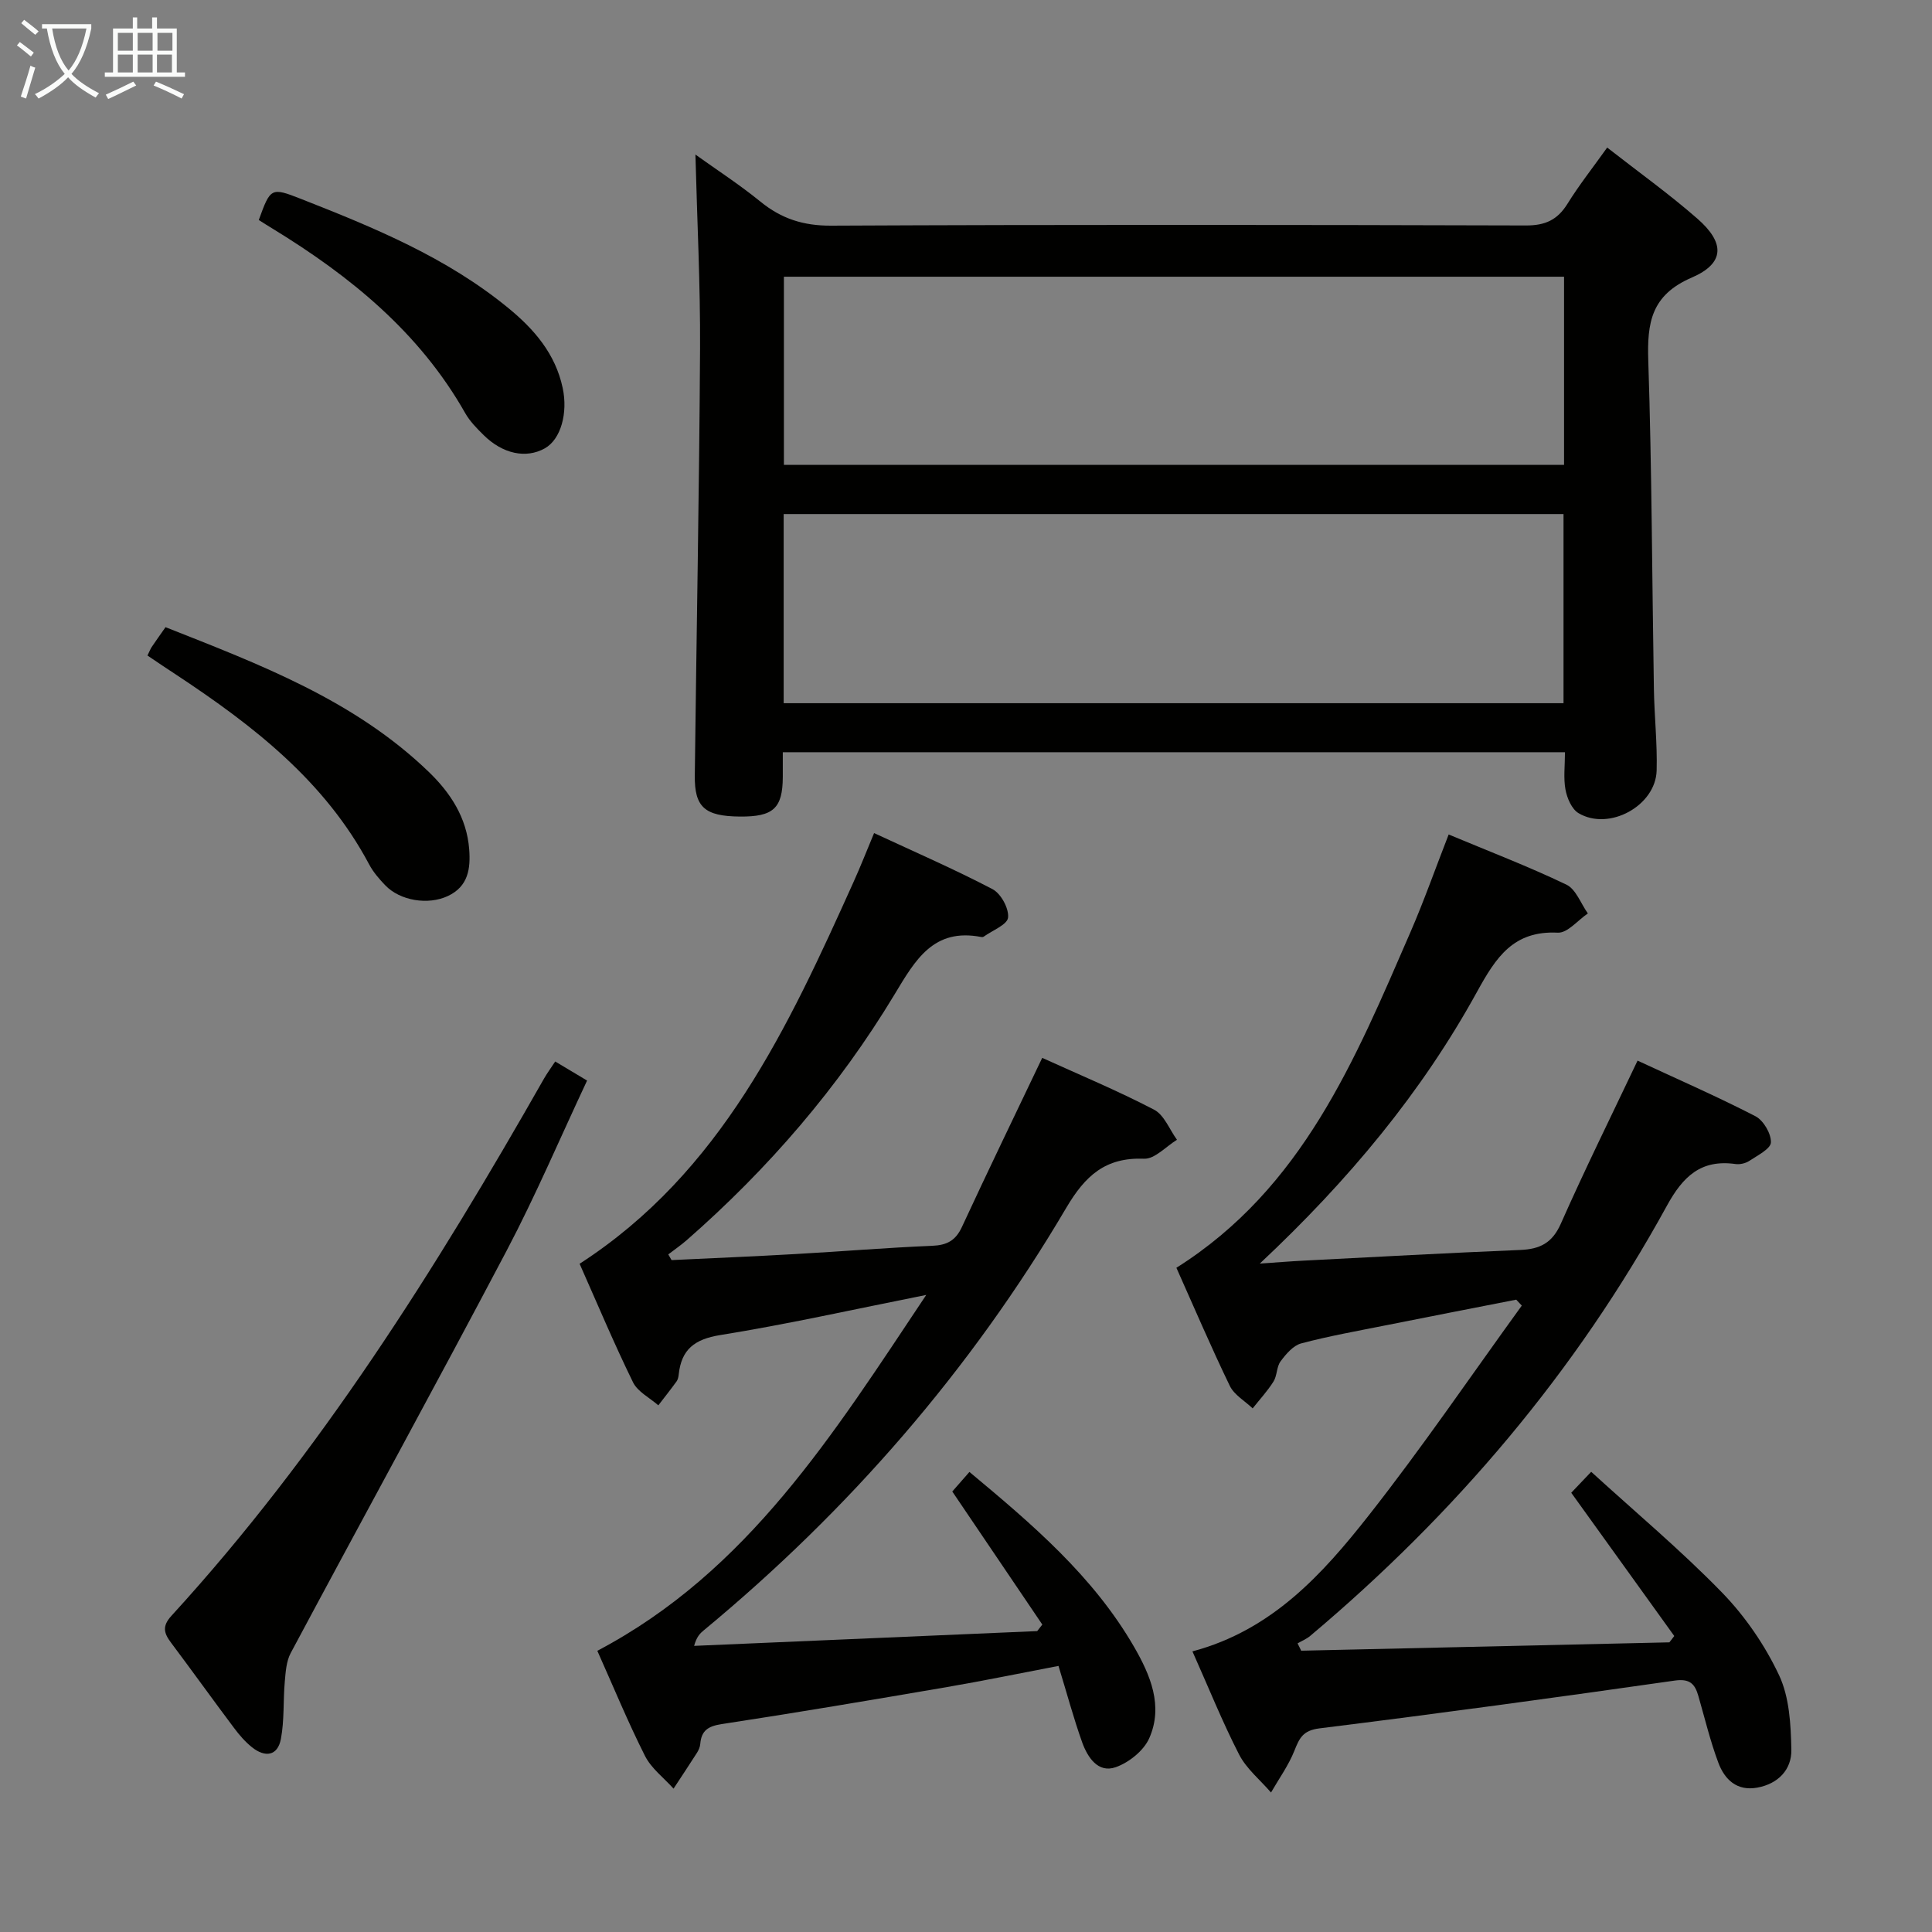 <svg enable-background="new 0 0 400 400" viewBox="0 0 400 400" xmlns="http://www.w3.org/2000/svg"><rect x="0" y="0" width="400" height="400" fill="#808080" stroke="none"/><g fill="#010100"><path d="m332.75 30.55c6.42 5.02 12.78 9.57 18.64 14.69 5.79 5.05 5.73 9.27-1.15 12.24-8.4 3.62-9.24 9.36-8.98 17.22.74 22.62.78 45.26 1.16 67.89.09 5.65.72 11.3.57 16.93-.19 7.32-9.87 12.6-16.18 8.83-1.4-.84-2.36-3.09-2.69-4.85-.45-2.4-.11-4.95-.11-7.76-54.04 0-107.75 0-161.94 0 0 1.9.01 3.52 0 5.14-.04 6.49-1.96 8.24-8.91 8.18-7.24-.07-9.39-1.93-9.31-8.5.35-29.46.92-58.91 1.09-88.37.07-13.25-.61-26.51-.96-40.19 4.29 3.08 9.08 6.18 13.48 9.76 4.33 3.52 8.84 4.98 14.57 4.96 47.97-.23 95.94-.18 143.91-.04 3.97.01 6.5-1.14 8.57-4.46 2.42-3.9 5.29-7.54 8.24-11.67zm-170.5 115.04h161.46c0-13.26 0-26.16 0-39.16-53.95 0-107.62 0-161.46 0zm161.57-88.3c-54.12 0-107.71 0-161.52 0v38.95h161.52c0-13.07 0-25.85 0-38.95z"/><path d="m246.88 341.9c16.49-4.39 26.94-16 36.52-28.17 11.07-14.07 21.16-28.91 31.67-43.42-.38-.41-.77-.82-1.15-1.23-9.02 1.77-18.04 3.52-27.05 5.32-5.84 1.17-11.73 2.21-17.48 3.74-1.65.44-3.15 2.21-4.26 3.71-.84 1.13-.7 2.95-1.46 4.17-1.24 1.98-2.86 3.72-4.32 5.57-1.61-1.54-3.82-2.78-4.73-4.66-3.89-8.04-7.4-16.27-11.06-24.45 26.15-16.48 37.01-43.15 48.42-69.4 2.83-6.51 5.19-13.23 7.95-20.31 8.32 3.48 16.5 6.61 24.37 10.38 1.98.95 2.99 3.92 4.45 5.97-2.08 1.4-4.22 4.08-6.22 3.98-9.2-.46-12.79 5.09-16.72 12.23-11.46 20.84-26.55 39-44.98 56.28 3.86-.26 6.47-.48 9.08-.61 14.95-.77 29.9-1.59 44.85-2.21 4.05-.17 6.61-1.42 8.39-5.43 4.96-11.21 10.4-22.2 15.89-33.77 8.28 3.85 16.47 7.42 24.4 11.51 1.66.86 3.27 3.6 3.21 5.42-.05 1.34-2.78 2.7-4.46 3.82-.77.51-1.95.79-2.87.66-7.17-1.01-10.89 2.58-14.22 8.66-18.86 34.4-43.85 63.81-73.84 89.04-.76.64-1.73 1.03-2.61 1.54.25.51.5 1.01.75 1.52 25.41-.58 50.82-1.16 76.23-1.73.34-.44.67-.87 1.01-1.31-7.02-9.77-14.05-19.53-21.33-29.66.85-.9 2.07-2.18 4.13-4.34 9.18 8.38 18.58 16.25 27.09 25 4.78 4.92 8.88 10.9 11.8 17.1 2.15 4.56 2.45 10.24 2.55 15.45.08 4.1-2.72 7.05-7.06 7.84-4.23.77-6.76-1.69-8.06-5.17-1.68-4.49-2.8-9.19-4.13-13.8-.72-2.51-1.76-3.64-4.91-3.19-24.49 3.5-48.99 6.84-73.54 9.89-3.44.43-4.15 2.02-5.19 4.63-1.21 3.04-3.19 5.78-4.84 8.65-2.24-2.6-5.08-4.9-6.61-7.87-3.48-6.78-6.32-13.88-9.66-21.35z"/><path d="m219.15 344.91c-7.82 1.49-15.41 3.06-23.04 4.37-15.53 2.66-31.08 5.3-46.66 7.67-2.84.43-4.24 1.33-4.47 4.13-.05.63-.35 1.3-.7 1.85-1.58 2.48-3.22 4.93-4.83 7.39-2.01-2.24-4.61-4.19-5.92-6.79-3.58-7.11-6.61-14.49-9.86-21.75 31.17-16.41 48.85-44.84 68.1-73.68-15.16 3.02-28.84 6.09-42.65 8.31-5.35.86-8.05 2.99-8.6 8.17-.05.49-.17 1.04-.44 1.42-1.22 1.68-2.51 3.31-3.78 4.96-1.79-1.57-4.27-2.8-5.24-4.77-3.94-8.05-7.41-16.32-11.06-24.54 29.34-18.97 43.15-48.93 56.72-79.05 1.42-3.14 2.68-6.35 4.25-10.12 8.44 3.92 16.63 7.48 24.52 11.61 1.74.91 3.42 3.99 3.22 5.88-.15 1.48-3.24 2.65-5.04 3.95-.12.09-.33.11-.49.08-9.92-1.94-13.68 4.76-17.97 11.88-11.59 19.23-26.13 36.09-43.03 50.88-1.21 1.06-2.55 1.97-3.82 2.95.23.39.45.78.68 1.18 8.54-.41 17.08-.76 25.61-1.25 9.46-.53 18.9-1.32 28.36-1.71 3.05-.13 4.84-1.08 6.15-3.91 5.37-11.59 10.94-23.09 16.62-35 7.59 3.45 15.54 6.76 23.15 10.72 2.1 1.09 3.2 4.11 4.75 6.24-2.27 1.38-4.59 4.01-6.81 3.92-8.01-.31-12.17 3.49-16.12 10.18-19.78 33.57-45 62.6-75.03 87.45-.75.62-1.48 1.29-2.01 3.23 23.68-1.02 47.35-2.04 71.03-3.06.35-.45.71-.9 1.06-1.35-6.15-9.09-12.29-18.17-18.64-27.55.93-1.05 2.11-2.4 3.55-4.05 12.9 10.75 25.59 21.51 34.08 36.2 3.37 5.84 6.11 12.24 3.15 18.93-1.14 2.58-4.21 5.04-6.95 6-3.65 1.28-5.79-2.04-6.9-5.04-1.83-5.11-3.23-10.38-4.94-15.93z"/><path d="m114.95 219.77c2.37 1.42 4.21 2.52 6.6 3.95-5.56 11.83-10.62 23.75-16.63 35.17-14.7 27.9-29.87 55.54-44.73 83.35-.92 1.72-1.05 3.94-1.23 5.95-.35 3.94-.07 7.97-.8 11.82-.67 3.59-3.3 3.89-5.99 1.74-1.41-1.13-2.64-2.55-3.72-4-4.39-5.85-8.65-11.8-13.04-17.65-1.48-1.97-1.88-3.41.07-5.55 30.73-33.6 54.76-71.86 77.16-111.25.64-1.12 1.41-2.16 2.31-3.53z"/><path d="m30.53 135.72c.43-.87.6-1.34.87-1.75.83-1.24 1.7-2.45 2.87-4.12 19.43 7.69 39.02 15.04 54.49 29.95 4.51 4.35 7.87 9.48 8.38 16.01.31 4.03-.19 7.72-4.41 9.7-4.09 1.92-9.89.99-12.97-2.22-1.26-1.31-2.5-2.75-3.34-4.34-9.16-17.23-23.96-28.69-39.78-39.15-1.96-1.27-3.87-2.57-6.11-4.08z"/><path d="m53.58 45.55c2.42-6.69 2.54-6.8 8.71-4.38 15.16 5.95 30.21 12.14 42.97 22.62 5.34 4.38 9.73 9.45 11.24 16.54 1.1 5.17-.36 10.62-3.71 12.5-3.87 2.16-8.69 1.17-12.66-2.75-1.41-1.39-2.86-2.86-3.82-4.56-9.47-16.71-23.77-28.33-39.82-38.15-1-.6-1.97-1.22-2.91-1.82z"/></g><path d="m6.4 11.7c-1-.8-1.9-1.6-2.9-2.3l.6-.7c.9.7 1.9 1.4 2.9 2.2zm-2.1 8.3c.7-2.1 1.4-4.2 2-6.4.2.1.6.3 1 .4-.7 2.3-1.3 4.4-1.9 6.4zm3-12.8c-1.1-.9-2.1-1.7-2.9-2.4l.6-.7c1 .8 2 1.5 3 2.4zm1.4-1.3v-.9h10.2v.9c-.9 4.2-2.3 7.3-4.1 9.4 1.3 1.4 3.2 2.7 5.7 4-.2.2-.4.5-.7.9-2.5-1.4-4.4-2.7-5.7-4.2-1.4 1.5-3.5 3-6.1 4.4 0 0 0 0-.1-.1-.3-.4-.5-.7-.7-.8 2.7-1.3 4.7-2.8 6.2-4.2-1.8-2.2-3-5.3-3.7-9.4zm9.2 0h-7.1c.6 3.8 1.7 6.7 3.4 8.7 1.7-2 2.9-4.8 3.7-8.7z" fill="#fafbfa"/><path d="m31.6 3.6h.9v2.3h4.1v9.1h1.7v.9h-16.6v-.9h1.7v-9.1h4.1v-2.3h.9v2.3h3.1v-2.3zm-4 13.3.6.8c-1.9.9-3.8 1.9-5.8 2.8-.2-.3-.3-.6-.5-.9 2-.9 3.9-1.8 5.7-2.7zm-3.2-10.1v3.7h3.1v-3.7zm0 4.5v3.7h3.1v-3.7zm4.1-4.5v3.7h3.1v-3.7zm0 4.5v3.7h3.1v-3.7zm9.1 9.1c-2.1-1.1-4.1-2-5.8-2.7l.5-.8c2.2.9 4.1 1.8 5.8 2.6zm-1.9-13.6h-3.1v3.7h3.1zm-3.2 4.5v3.7h3.1v-3.7z" fill="#fafbfa"/></svg>
